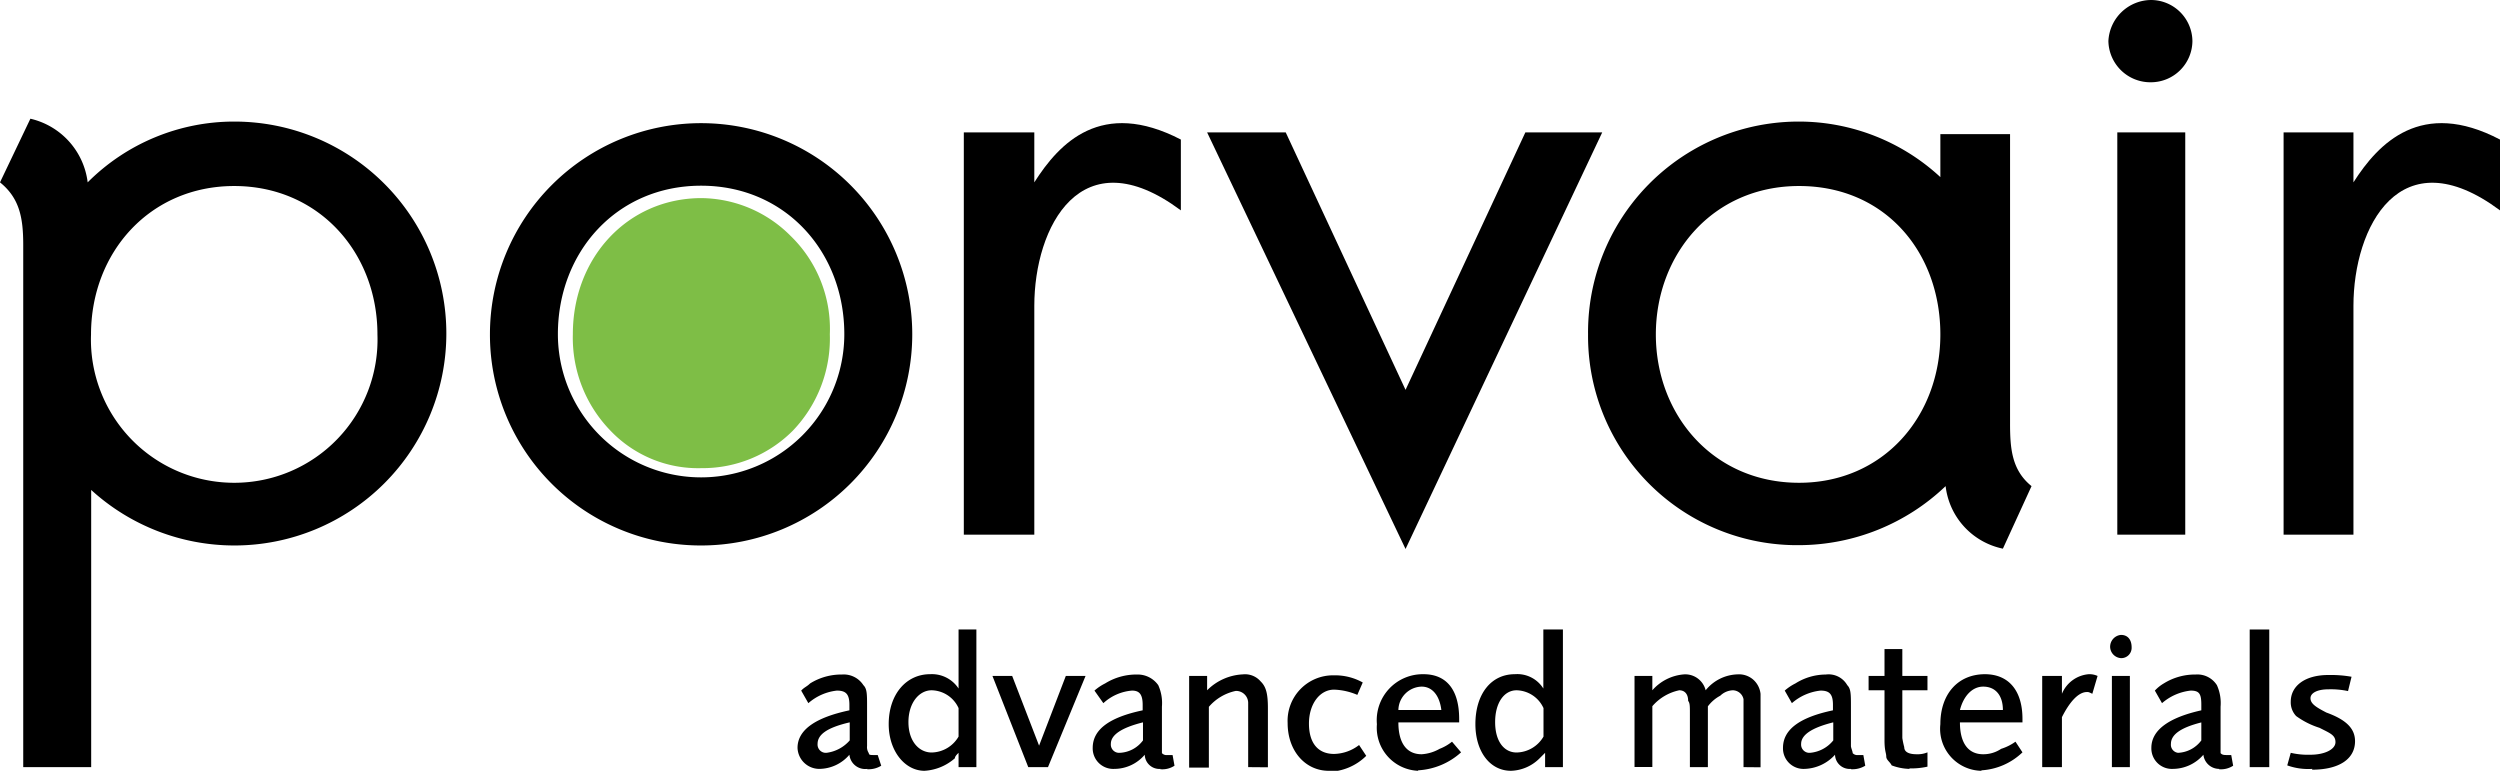 <svg xmlns="http://www.w3.org/2000/svg" viewBox="0 0 157.11 48.44"><defs><style>.cls-1,.cls-2{fill-rule:evenodd;}.cls-2{fill:#7ebe46;}</style></defs><title>porvair</title><g id="Layer_2" data-name="Layer 2"><g id="Layer_1-2" data-name="Layer 1"><path class="cls-1" d="M137.78,2.58a2.61,2.61,0,0,1-2.58,2.59,2.64,2.64,0,0,1-2.7-2.59A2.71,2.71,0,0,1,135.2,0a2.61,2.61,0,0,1,2.58,2.58Z"/><path class="cls-1" d="M30.79,21A13.27,13.27,0,1,1,44.05,34.28,13.25,13.25,0,0,1,30.79,21Zm4.27,0a9,9,0,1,0,18,0c0-5.17-3.7-9.33-9-9.33s-9,4.16-9,9.33Z"/><path class="cls-2" d="M36,21a8.38,8.38,0,0,0,2.36,6.06,7.61,7.61,0,0,0,5.73,2.36,8,8,0,0,0,5.74-2.36A8.38,8.38,0,0,0,52.15,21a8.14,8.14,0,0,0-2.48-6.19,8,8,0,0,0-5.62-2.36C39.45,12.47,36,16.18,36,21Z"/><path class="cls-1" d="M54.51,48.32a1,1,0,0,1-1.13-.89,2.51,2.51,0,0,1-1.91.89A1.37,1.37,0,0,1,50.12,47c0-1.13,1.13-1.91,3.26-2.36v-.34c0-.68-.22-.9-.79-.9a3.26,3.26,0,0,0-1.79.79l-.45-.79c.22-.23.33-.23.56-.45a3.7,3.7,0,0,1,2-.56,1.47,1.47,0,0,1,1.35.67c.23.23.23.56.23,1.35v2.47a.67.67,0,0,0,.11.45c0,.12.11.12.34.12h.22l.22.67a1.51,1.51,0,0,1-.89.22ZM53.38,45.4c-1.46.34-2,.79-2,1.35a.52.52,0,0,0,.56.56,2.32,2.32,0,0,0,1.46-.78V45.4Z"/><path class="cls-1" d="M60.24,48.21v-.9c-.12.12-.23.23-.23.34a3.17,3.17,0,0,1-1.91.79c-1.23,0-2.25-1.24-2.25-2.93,0-1.91,1.13-3.14,2.59-3.14a2,2,0,0,1,1.8.9V39.56h1.12v8.65Zm0-3.71a1.9,1.9,0,0,0-1.69-1.12c-.79,0-1.46.79-1.46,2s.67,1.91,1.46,1.91a2,2,0,0,0,1.69-1V44.5Z"/><polygon class="cls-1" points="65.86 48.21 64.62 48.21 62.37 42.48 63.61 42.48 65.3 46.86 66.98 42.48 68.22 42.48 65.86 48.21 65.86 48.21"/><path class="cls-1" d="M72.94,48.32a.92.92,0,0,1-1-.89,2.51,2.51,0,0,1-1.91.89A1.29,1.29,0,0,1,68.67,47c0-1.13,1-1.91,3.14-2.36v-.34c0-.68-.22-.9-.67-.9a3,3,0,0,0-1.8.79l-.56-.79a3.11,3.11,0,0,1,.67-.45,3.71,3.71,0,0,1,2-.56,1.58,1.58,0,0,1,1.34.67,2.74,2.74,0,0,1,.23,1.35v2.92a.39.39,0,0,0,.34.12h.33l.12.67a1.39,1.39,0,0,1-.9.22ZM71.81,45.4c-1.35.34-2,.79-2,1.35a.52.52,0,0,0,.56.56,1.92,1.92,0,0,0,1.46-.78V45.4Z"/><path class="cls-1" d="M78.44,48.21v-4a.76.76,0,0,0-.78-.79,3.06,3.06,0,0,0-1.69,1v3.82H74.73V42.48h1.13v.9a3.39,3.39,0,0,1,2.25-1,1.29,1.29,0,0,1,1.12.45c.34.33.45.78.45,1.68v3.71Z"/><path class="cls-1" d="M83.5,48.44c-1.46,0-2.58-1.24-2.58-3a2.86,2.86,0,0,1,2.92-3,3.56,3.56,0,0,1,1.8.45l-.34.78a4,4,0,0,0-1.46-.33c-.9,0-1.58.9-1.58,2.13s.57,1.91,1.58,1.91a2.65,2.65,0,0,0,1.57-.56l.45.68a3.45,3.45,0,0,1-2.36,1Z"/><path class="cls-1" d="M89.12,48.44a2.71,2.71,0,0,1-2.59-2.93,2.89,2.89,0,0,1,2.93-3.14c1.46,0,2.24,1,2.24,2.81v.22H87.88c0,1.35.56,2,1.46,2a2.6,2.6,0,0,0,1.13-.34,2.85,2.85,0,0,0,.78-.45l.57.67a4.38,4.38,0,0,1-2.7,1.13Zm.22-5.29a1.5,1.5,0,0,0-1.46,1.47h2.7c-.11-.9-.56-1.47-1.24-1.47Z"/><path class="cls-1" d="M97.1,48.21v-.9l-.34.34a2.65,2.65,0,0,1-1.8.79c-1.35,0-2.24-1.24-2.24-2.93,0-1.91,1-3.14,2.47-3.14a1.93,1.93,0,0,1,1.8.9V39.56h1.23v8.65ZM97,44.5a1.91,1.91,0,0,0-1.69-1.12c-.79,0-1.35.79-1.35,2s.56,1.91,1.35,1.91a2,2,0,0,0,1.69-1V44.5Z"/><path class="cls-1" d="M109.57,48.21V43.94a.7.7,0,0,0-.67-.56,1.2,1.2,0,0,0-.79.34,2.34,2.34,0,0,0-.78.67v3.82H106.2V44.84c0-.45,0-.67-.11-.79,0-.45-.23-.67-.56-.67a3.06,3.06,0,0,0-1.69,1v3.82h-1.12V42.48h1.12v.9a2.94,2.94,0,0,1,2-1,1.32,1.32,0,0,1,1.35,1,2.67,2.67,0,0,1,2-1,1.36,1.36,0,0,1,1,.34,1.39,1.39,0,0,1,.45.89v4.61Z"/><path class="cls-1" d="M116.32,48.32a.92.92,0,0,1-1-.89,2.68,2.68,0,0,1-1.91.89A1.29,1.29,0,0,1,112.05,47c0-1.13,1-1.91,3.14-2.36v-.34c0-.68-.22-.9-.78-.9a3.25,3.25,0,0,0-1.8.79l-.45-.79a3.11,3.11,0,0,1,.67-.45,3.61,3.61,0,0,1,1.91-.56,1.35,1.35,0,0,1,1.35.67c.23.23.23.56.23,1.35v2.47c0,.12.11.34.11.45a.39.39,0,0,0,.34.12h.33l.12.67a1.55,1.55,0,0,1-.9.22Zm-1.13-2.92c-1.35.34-2,.79-2,1.35a.52.52,0,0,0,.56.56,2.1,2.1,0,0,0,1.46-.78V45.4Z"/><path class="cls-1" d="M120,48.32a3.38,3.38,0,0,1-1.12-.22c-.11-.23-.34-.34-.34-.56s-.11-.34-.11-1V43.38h-1v-.9h1V40.79h1.12v1.69h1.58v.9h-1.58v3a4.9,4.9,0,0,0,.12.57c0,.33.33.45.78.45a1.59,1.59,0,0,0,.68-.12v.9a4.78,4.78,0,0,1-1.13.11Z"/><path class="cls-1" d="M124.52,48.44a2.64,2.64,0,0,1-2.58-2.93c0-1.91,1.12-3.14,2.8-3.14,1.47,0,2.36,1,2.36,2.81v.22h-3.93c0,1.35.56,2,1.46,2a2,2,0,0,0,1.13-.34,3.13,3.13,0,0,0,.9-.45l.44.67a4.06,4.06,0,0,1-2.58,1.13Zm.11-5.29c-.67,0-1.23.57-1.46,1.47h2.7c0-.9-.45-1.47-1.24-1.47Z"/><path class="cls-1" d="M131.49,43.6c-.23-.11-.23-.11-.34-.11-.56,0-1.12.68-1.57,1.58v3.14h-1.24V42.48h1.24V43.6a2,2,0,0,1,1.68-1.23,1.21,1.21,0,0,1,.56.11l-.33,1.12Z"/><path class="cls-1" d="M133.29,41.36a.73.73,0,0,1-.68-.68.75.75,0,0,1,.68-.78c.45,0,.67.33.67.78a.65.65,0,0,1-.67.68Zm-.57,1.12h1.13v5.73h-1.13V42.48Z"/><path class="cls-1" d="M139.47,48.32a1,1,0,0,1-1-.89,2.54,2.54,0,0,1-1.91.89A1.29,1.29,0,0,1,135.2,47c0-1.13,1.12-1.91,3.14-2.36v-.34c0-.68-.11-.9-.67-.9a3.28,3.28,0,0,0-1.8.79l-.45-.79a2.44,2.44,0,0,1,.56-.45,3.71,3.71,0,0,1,2-.56,1.45,1.45,0,0,1,1.34.67,2.74,2.74,0,0,1,.23,1.35v2.92c.11.12.22.12.45.12h.22l.12.67a1.39,1.39,0,0,1-.9.22Zm-1.13-2.92c-1.35.34-1.91.79-1.91,1.35a.51.51,0,0,0,.45.56,1.92,1.92,0,0,0,1.46-.78V45.4Z"/><polygon class="cls-1" points="141.38 39.56 142.61 39.56 142.61 48.21 141.38 48.21 141.38 39.56 141.38 39.56"/><path class="cls-1" d="M145.31,48.32a3.89,3.89,0,0,1-1.57-.22l.22-.79a4.75,4.75,0,0,0,1.24.12c.9,0,1.57-.34,1.57-.79s-.34-.56-1-.9A5.12,5.12,0,0,1,144.3,45a1.25,1.25,0,0,1-.34-.9c0-1,.9-1.68,2.36-1.68a7.58,7.58,0,0,1,1.46.11l-.22.9a5.17,5.17,0,0,0-1.24-.11c-.67,0-1.12.22-1.12.56s.34.56,1,.9c1.24.45,1.8,1,1.8,1.8,0,1.12-1,1.79-2.7,1.79Z"/><path class="cls-1" d="M14.72,7.64a13,13,0,0,0-9.21,3.82,4.69,4.69,0,0,0-3.6-4L0,11.46c1.24,1,1.46,2.25,1.46,3.94V48.21H5.73V30.79a13.36,13.36,0,0,0,9,3.49,13.32,13.32,0,0,0,0-26.64Zm0,22.7a9,9,0,0,1-9-9.32c0-5.17,3.71-9.33,9-9.33s9,4.16,9,9.33a9,9,0,0,1-9,9.32Z"/><path class="cls-1" d="M126.32,26.63V8.43h-4.38v2.7a13.1,13.1,0,0,0-8.88-3.49A13.24,13.24,0,0,0,99.8,21a13.14,13.14,0,0,0,13.26,13.26,13.38,13.38,0,0,0,9.21-3.71,4.55,4.55,0,0,0,3.6,3.93l1.8-3.93c-1.24-1-1.35-2.36-1.35-3.94Zm-13.26,3.71c-5.4,0-9-4.27-9-9.32s3.59-9.33,9-9.33,8.88,4.16,8.88,9.33-3.6,9.32-8.88,9.32Z"/><path class="cls-1" d="M65,11.46V8.32H60.57V33.6H65V19.22c0-4.95,2.92-10.68,9.21-6V8.77c-5-2.59-7.64.22-9.21,2.69Z"/><path class="cls-1" d="M147.9,11.46V8.32h-4.39V33.6h4.39V19.22c0-4.95,2.92-10.68,9.21-6V8.77c-4.94-2.59-7.64.22-9.21,2.69Z"/><polygon class="cls-1" points="133.06 33.6 137.33 33.6 137.33 8.32 133.06 8.32 133.06 33.6 133.06 33.6"/><polygon class="cls-1" points="88.33 24.5 95.86 8.32 100.69 8.32 88.33 34.5 75.86 8.32 80.8 8.32 88.33 24.5 88.33 24.5"/></g></g></svg>